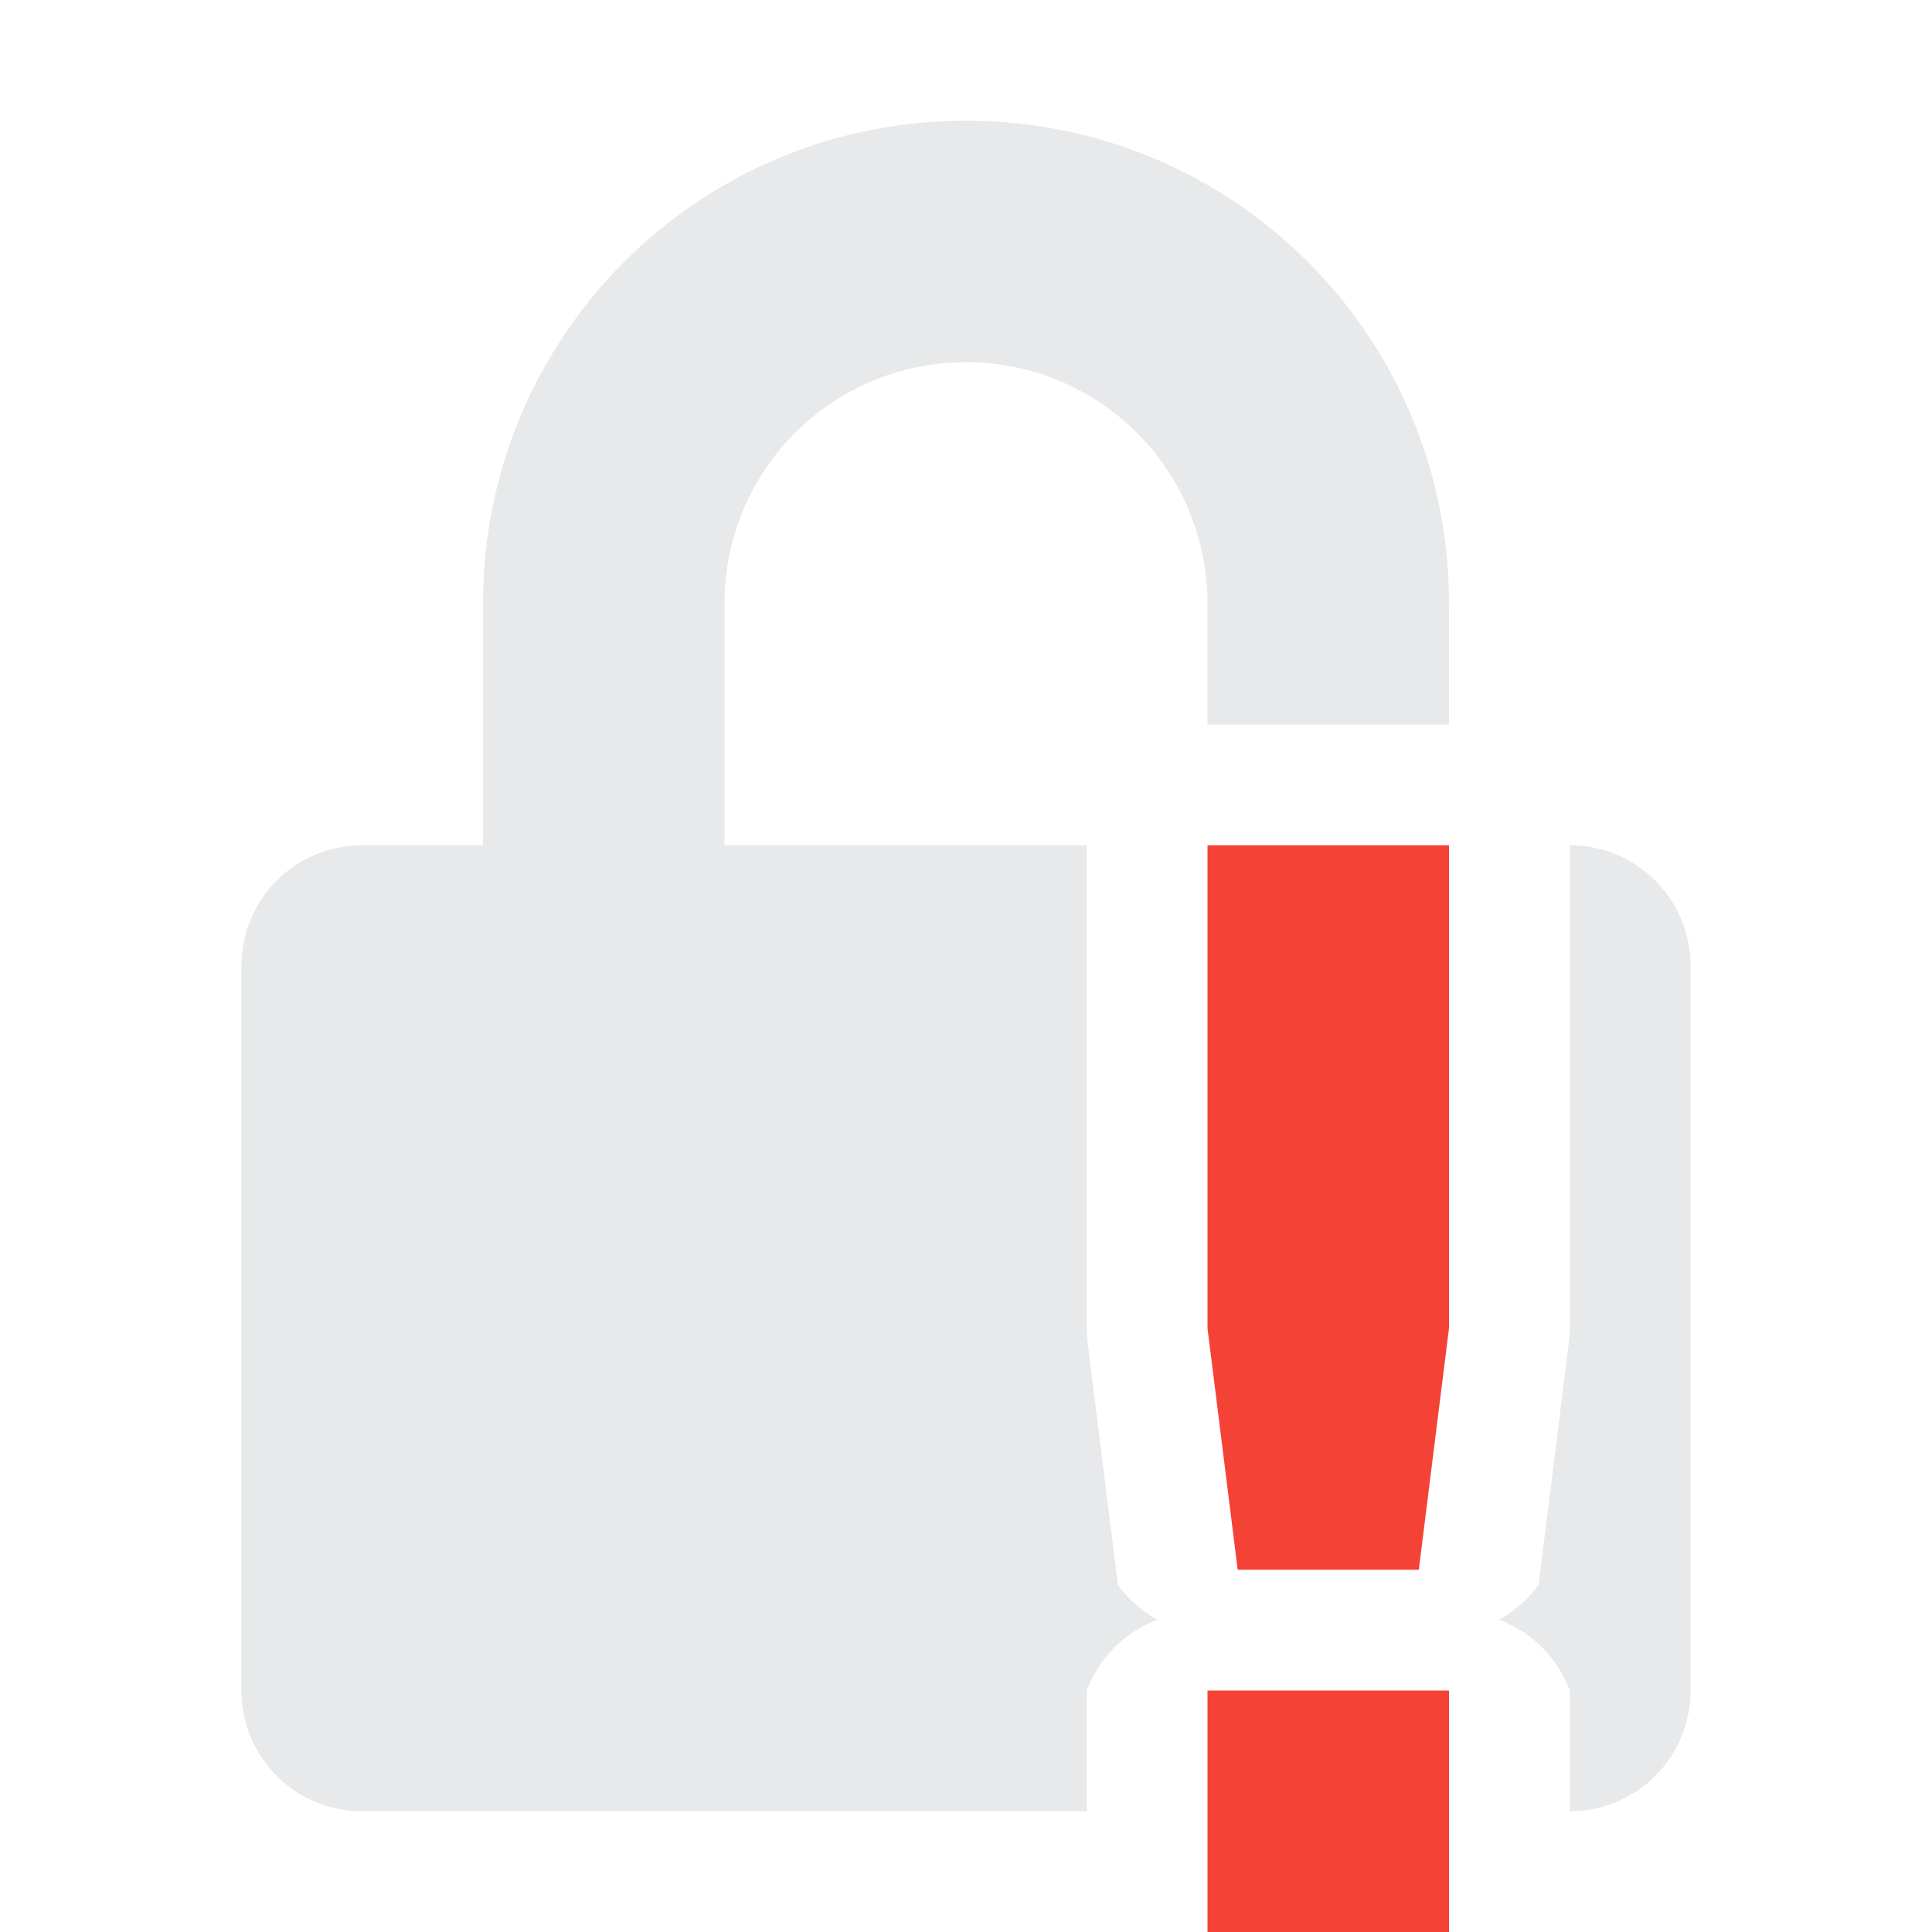 <svg xmlns="http://www.w3.org/2000/svg" width="16" height="16" version="1.1">
 <path style="fill:#adb6b7;opacity:0.3" d="M 8 1 C 5.784 1 4 2.784 4 5 L 4 7 L 3 7 C 2.446 7 2 7.446 2 8 L 2 14 C 2 14.554 2.446 15 3 15 L 9 15 L 9 14 A 1 1 0 0 1 9.586 13.414 A 1 1 0 0 1 9.258 13.125 L 9.008 11.125 A 1 1 0 0 1 9 11 L 9 7 L 6 7 L 6 5 C 6 3.892 6.892 3 8 3 C 9.108 3 10 3.892 10 5 L 10 6 L 12 6 L 12 5 C 12 2.784 10.216 1 8 1 z M 13 7 L 13 11 A 1 1 0 0 1 12.992 11.125 L 12.742 13.125 A 1 1 0 0 1 12.414 13.414 A 1 1 0 0 1 13 14 L 13 15 C 13.554 15 14 14.554 14 14 L 14 8 C 14 7.446 13.554 7 13 7 z"/>
 <path style="fill:#f44336" class="error" d="m 10,7 v 4 l 0.25,2 h 1.5 L 12,11 V 7 Z m 0,7 v 2 h 2 v -2 z"/>
</svg>
